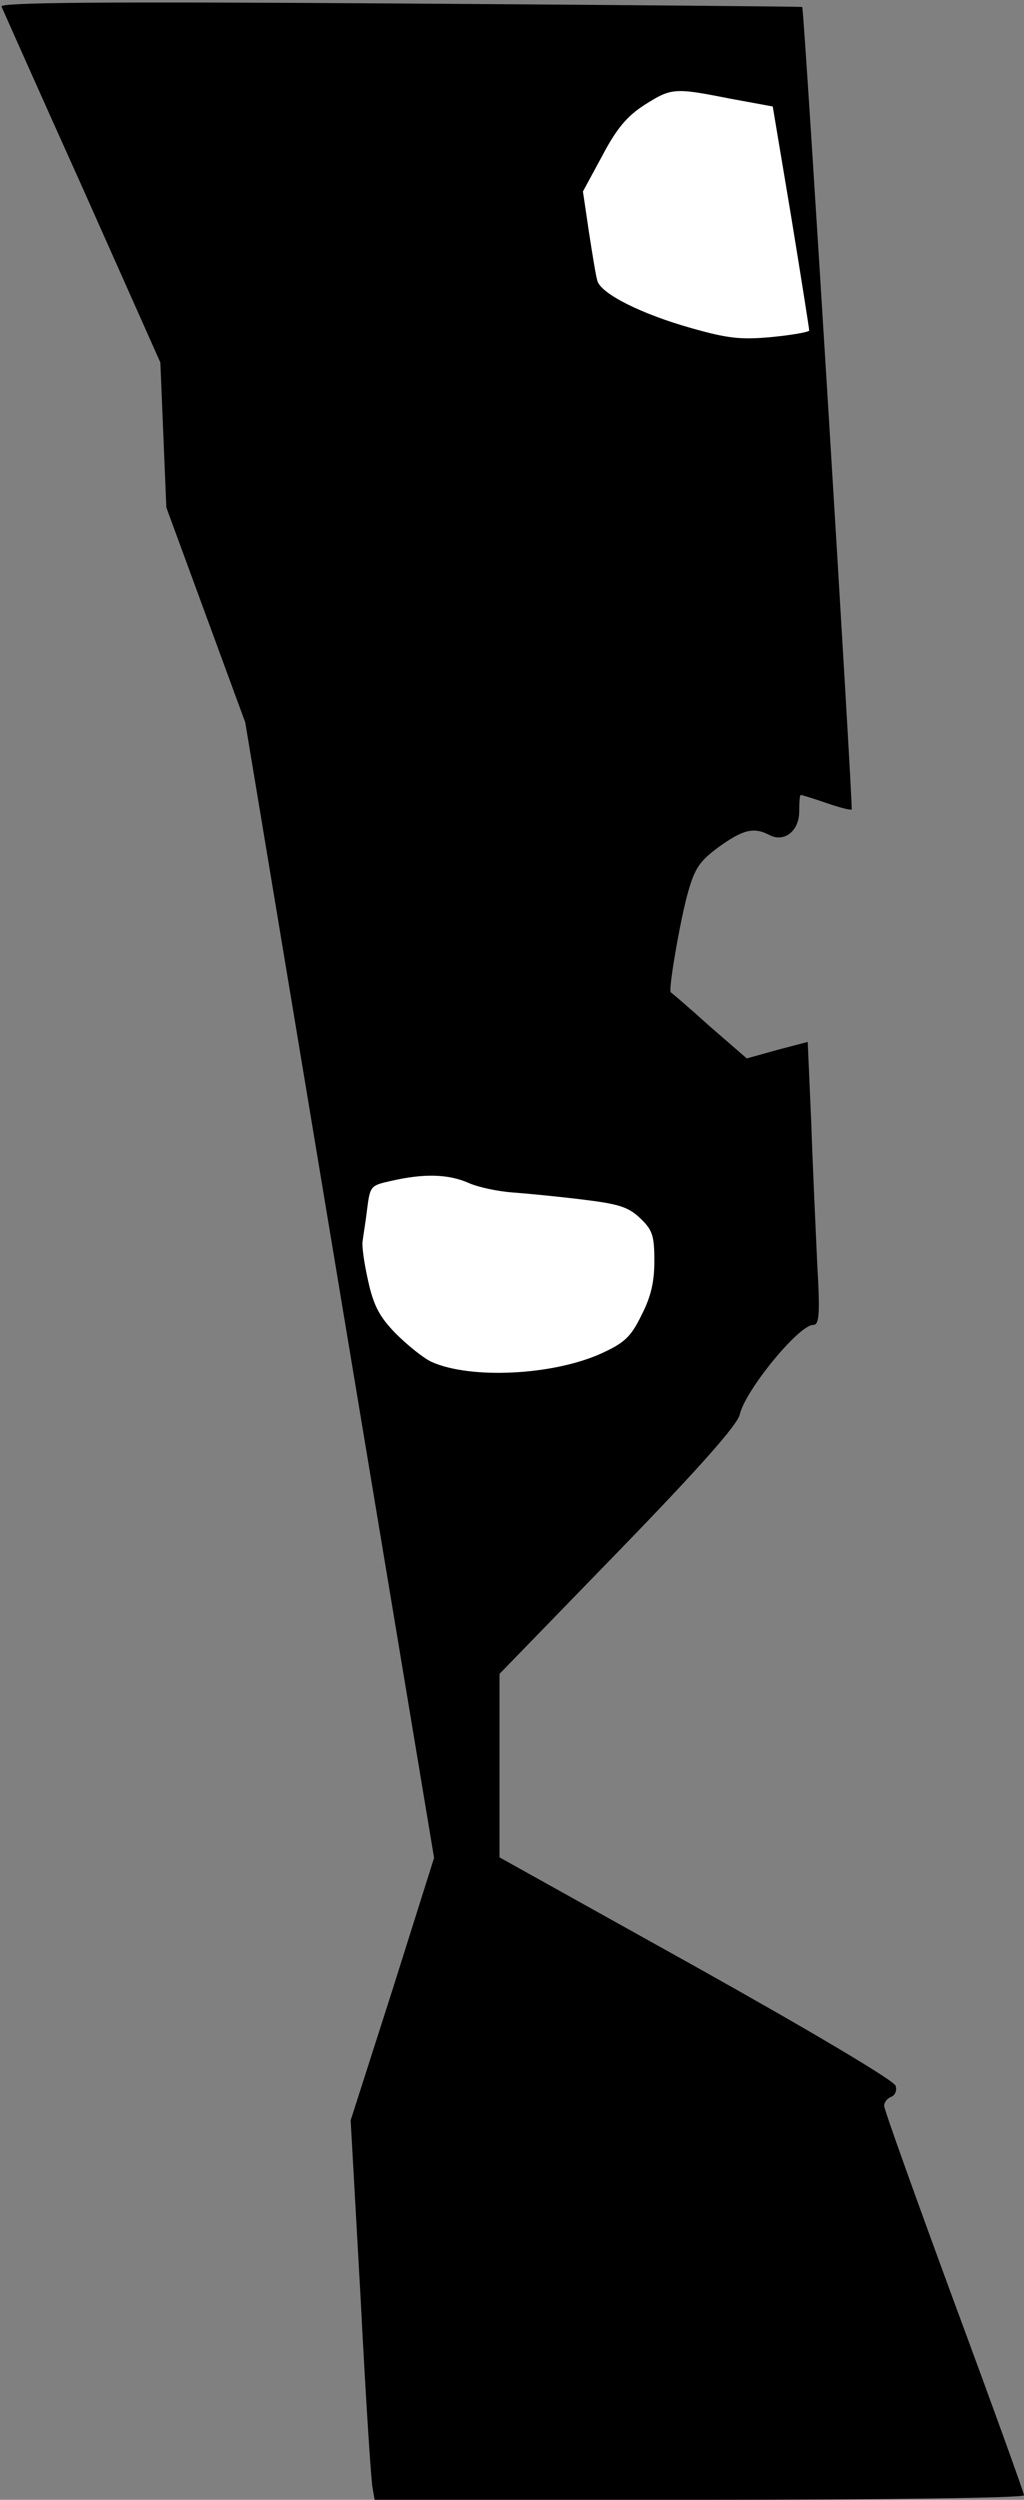 <?xml version="1.0" standalone="no"?>
<!DOCTYPE svg PUBLIC "-//W3C//DTD SVG 20010904//EN"
 "http://www.w3.org/TR/2001/REC-SVG-20010904/DTD/svg10.dtd">
<svg version="1.0" xmlns="http://www.w3.org/2000/svg"
 width="205pt" height="500pt" viewBox="0 0 205 500"
 preserveAspectRatio="xMidYMid meet">
<rect x="0" y="0" width="205" height="500" fill="#808080" stroke="none"/>
<g transform="translate(0,500) scale(0.1,-0.1)"
fill="#000000" stroke="none">
<path fill="#000000" stroke="none" d="M3 4987 c3 -7 75 -169 162 -362 l156
-350 6 -145 6 -145 79 -215 79 -215 189 -1136 189 -1135 -83 -263 -84 -262 20
-357 c10 -196 21 -367 24 -379 l4 -23 650 0 c375 0 650 4 650 9 0 5 -63 179
-140 387 -77 209 -140 385 -140 392 0 7 6 15 14 18 8 3 12 13 9 22 -2 10 -169
109 -398 237 l-395 220 0 183 0 184 238 245 c164 169 239 254 243 274 11 48
118 179 147 179 12 0 14 20 8 123 -3 67 -9 194 -12 283 l-7 160 -61 -16 -61
-17 -75 65 c-41 37 -76 67 -77 67 -6 2 19 146 34 199 14 50 24 64 62 92 49 35
70 40 101 24 30 -16 60 8 60 47 0 18 1 33 3 33 2 0 25 -7 51 -16 26 -9 49 -15
51 -13 3 4 -95 1602 -99 1605 0 1 -362 4 -804 7 -606 4 -802 2 -799 -6z"/>
<path fill="#ffffff" stroke="none" d="M1460 4803 l87 -16 37 -221 c20 -122
36 -224 36 -227 0 -3 -33 -9 -74 -13 -63 -6 -89 -3 -163 18 -99 28 -179 68
-187 94 -3 9 -10 53 -17 98 l-12 81 39 72 c29 55 50 79 84 101 54 34 59 35
170 13z"/>
<path fill="#ffffff" stroke="none" d="M938 2634 c20 -9 60 -17 87 -19 28 -2
90 -8 139 -14 75 -9 94 -15 118 -38 24 -23 28 -34 28 -85 0 -43 -7 -72 -26
-109 -21 -43 -34 -55 -80 -76 -97 -44 -262 -52 -340 -17 -17 8 -49 34 -72 57
-32 33 -44 55 -55 105 -8 35 -13 71 -11 80 1 9 6 38 9 64 6 46 7 47 48 56 65
15 114 14 155 -4z"/>
</g>
</svg>
